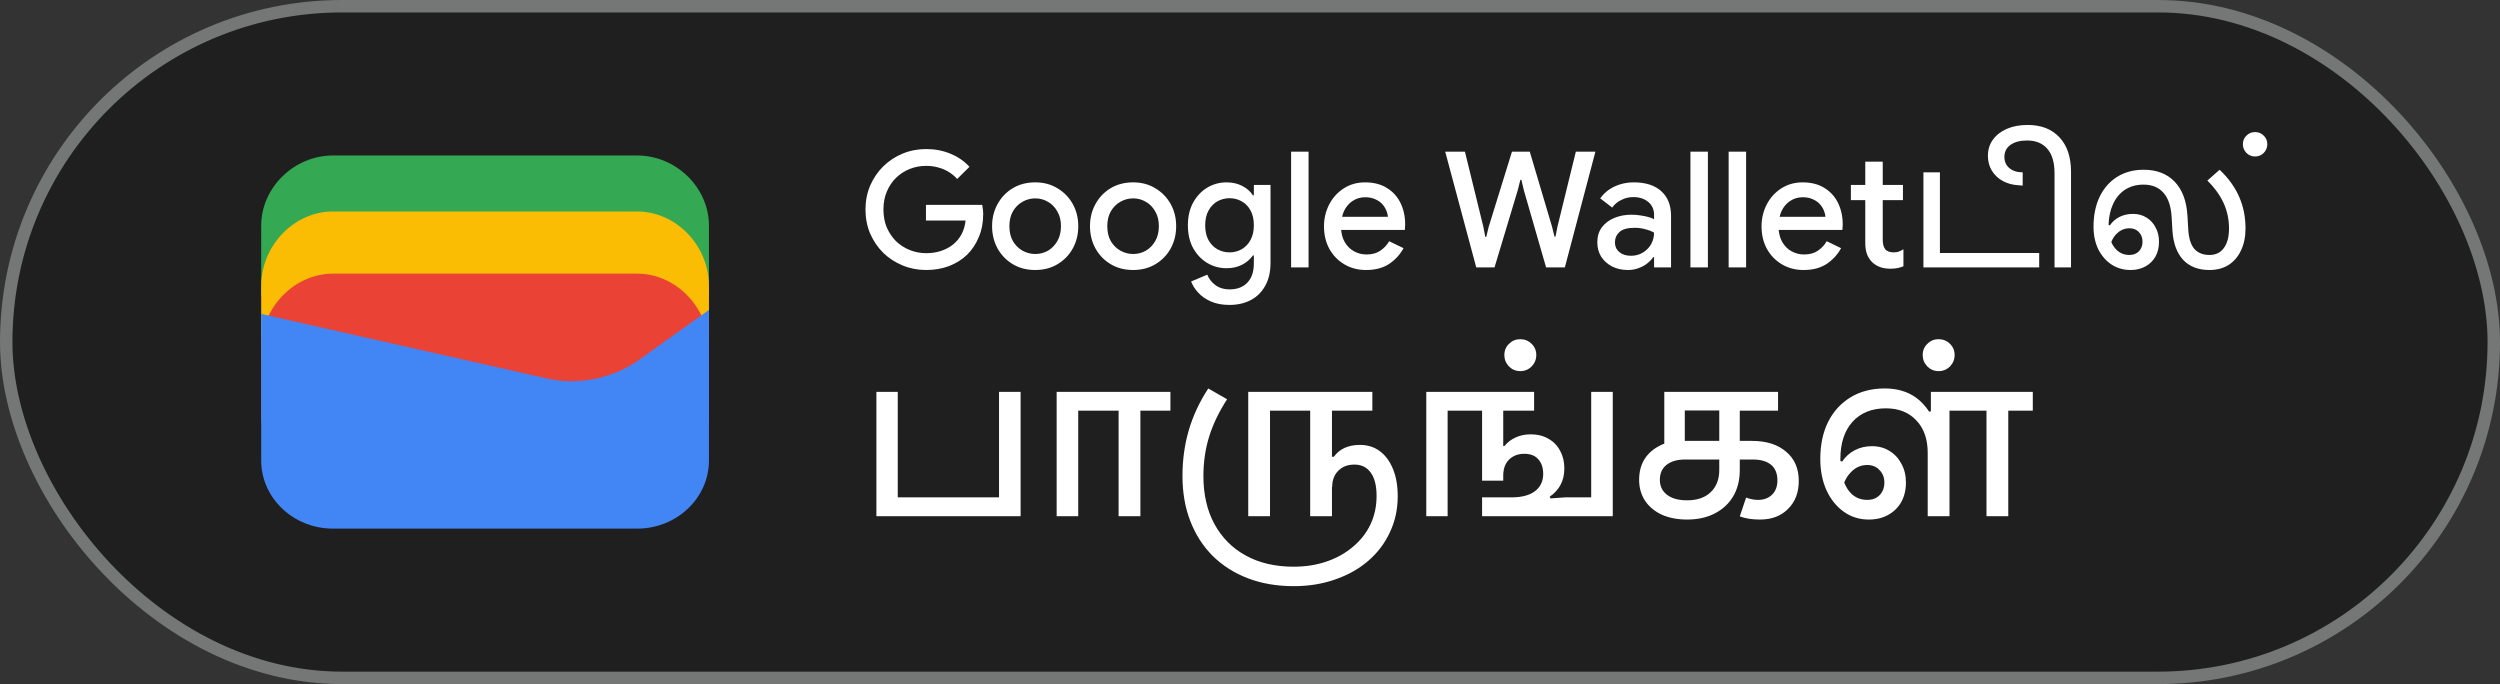 <svg width="201" height="55" viewBox="0 0 201 55" fill="none" xmlns="http://www.w3.org/2000/svg">
<rect x="0" y="0" width="201" height="55" fill="#333333" stroke="none"/>
<rect x="0.5" y="0.5" width="200" height="54" rx="27" fill="#1F1F1F"/>
<rect x="0.5" y="0.5" width="200" height="54" rx="27" stroke="#747775"/>
<path d="M57 23.791H21V18.145C21 15.081 23.642 12.5 26.78 12.5H51.22C54.358 12.5 57 15.081 57 18.145V23.791Z" fill="#34A853"/>
<path d="M57 29H21V23C21 19.743 23.642 17 26.78 17H51.22C54.358 17 57 19.743 57 23V29Z" fill="#FBBC04"/>
<path d="M57 34H21V28C21 24.743 23.642 22 26.78 22H51.22C54.358 22 57 24.743 57 28V34Z" fill="#EA4335"/>
<path d="M21 25.241L43.849 30.402C46.48 31.048 49.438 30.402 51.575 28.79L57 24.918V37.016C57 40.08 54.37 42.5 51.247 42.5H26.753C23.63 42.5 21 40.08 21 37.016V25.241Z" fill="#4285F4"/>
<path d="M74.46 21.708C73.793 21.708 73.164 21.587 72.575 21.344C71.986 21.101 71.466 20.763 71.015 20.33C70.573 19.888 70.222 19.372 69.962 18.783C69.711 18.185 69.585 17.539 69.585 16.846C69.585 16.153 69.711 15.511 69.962 14.922C70.222 14.324 70.573 13.808 71.015 13.375C71.466 12.933 71.986 12.591 72.575 12.348C73.164 12.105 73.793 11.984 74.46 11.984C75.171 11.984 75.825 12.11 76.423 12.361C77.03 12.612 77.537 12.963 77.944 13.414L76.956 14.389C76.757 14.164 76.527 13.973 76.267 13.817C76.016 13.661 75.738 13.544 75.435 13.466C75.132 13.379 74.807 13.336 74.46 13.336C74.001 13.336 73.563 13.418 73.147 13.583C72.731 13.748 72.363 13.986 72.042 14.298C71.73 14.601 71.483 14.97 71.301 15.403C71.119 15.828 71.028 16.309 71.028 16.846C71.028 17.383 71.119 17.869 71.301 18.302C71.492 18.727 71.743 19.095 72.055 19.407C72.376 19.71 72.744 19.944 73.16 20.109C73.576 20.274 74.014 20.356 74.473 20.356C74.898 20.356 75.292 20.295 75.656 20.174C76.029 20.053 76.354 19.879 76.631 19.654C76.908 19.429 77.134 19.156 77.307 18.835C77.48 18.506 77.589 18.137 77.632 17.73H74.447V16.469H78.971C78.988 16.573 79.006 16.694 79.023 16.833C79.04 16.963 79.049 17.089 79.049 17.21V17.223C79.049 17.89 78.932 18.501 78.698 19.056C78.473 19.611 78.156 20.087 77.749 20.486C77.342 20.876 76.856 21.179 76.293 21.396C75.738 21.604 75.127 21.708 74.46 21.708ZM83.235 21.708C82.55 21.708 81.948 21.552 81.428 21.24C80.908 20.928 80.501 20.508 80.206 19.979C79.911 19.442 79.764 18.844 79.764 18.185C79.764 17.526 79.911 16.933 80.206 16.404C80.501 15.867 80.908 15.442 81.428 15.13C81.948 14.818 82.55 14.662 83.235 14.662C83.911 14.662 84.509 14.822 85.029 15.143C85.549 15.455 85.956 15.875 86.251 16.404C86.546 16.933 86.693 17.526 86.693 18.185C86.693 18.844 86.546 19.442 86.251 19.979C85.956 20.508 85.549 20.928 85.029 21.24C84.509 21.552 83.911 21.708 83.235 21.708ZM83.235 20.421C83.599 20.421 83.937 20.334 84.249 20.161C84.561 19.979 84.812 19.723 85.003 19.394C85.202 19.056 85.302 18.653 85.302 18.185C85.302 17.717 85.202 17.318 85.003 16.989C84.812 16.651 84.561 16.395 84.249 16.222C83.937 16.04 83.599 15.949 83.235 15.949C82.871 15.949 82.529 16.04 82.208 16.222C81.896 16.395 81.64 16.651 81.441 16.989C81.25 17.318 81.155 17.717 81.155 18.185C81.155 18.653 81.25 19.056 81.441 19.394C81.64 19.723 81.9 19.979 82.221 20.161C82.542 20.334 82.88 20.421 83.235 20.421ZM91.106 21.708C90.421 21.708 89.819 21.552 89.299 21.24C88.779 20.928 88.372 20.508 88.077 19.979C87.782 19.442 87.635 18.844 87.635 18.185C87.635 17.526 87.782 16.933 88.077 16.404C88.372 15.867 88.779 15.442 89.299 15.13C89.819 14.818 90.421 14.662 91.106 14.662C91.782 14.662 92.38 14.822 92.9 15.143C93.42 15.455 93.827 15.875 94.122 16.404C94.417 16.933 94.564 17.526 94.564 18.185C94.564 18.844 94.417 19.442 94.122 19.979C93.827 20.508 93.42 20.928 92.9 21.24C92.38 21.552 91.782 21.708 91.106 21.708ZM91.106 20.421C91.47 20.421 91.808 20.334 92.12 20.161C92.432 19.979 92.683 19.723 92.874 19.394C93.073 19.056 93.173 18.653 93.173 18.185C93.173 17.717 93.073 17.318 92.874 16.989C92.683 16.651 92.432 16.395 92.12 16.222C91.808 16.04 91.47 15.949 91.106 15.949C90.742 15.949 90.4 16.04 90.079 16.222C89.767 16.395 89.511 16.651 89.312 16.989C89.121 17.318 89.026 17.717 89.026 18.185C89.026 18.653 89.121 19.056 89.312 19.394C89.511 19.723 89.771 19.979 90.092 20.161C90.413 20.334 90.751 20.421 91.106 20.421ZM98.847 24.516C98.266 24.516 97.764 24.421 97.339 24.23C96.923 24.048 96.585 23.81 96.325 23.515C96.065 23.229 95.879 22.934 95.766 22.631L97.066 22.085C97.205 22.432 97.426 22.713 97.729 22.93C98.041 23.155 98.414 23.268 98.847 23.268C99.462 23.268 99.943 23.086 100.29 22.722C100.637 22.358 100.81 21.842 100.81 21.175V20.538H100.732C100.524 20.841 100.238 21.088 99.874 21.279C99.51 21.47 99.09 21.565 98.613 21.565C98.05 21.565 97.53 21.422 97.053 21.136C96.585 20.85 96.208 20.451 95.922 19.94C95.645 19.42 95.506 18.813 95.506 18.12C95.506 17.418 95.645 16.811 95.922 16.3C96.208 15.78 96.585 15.377 97.053 15.091C97.53 14.805 98.05 14.662 98.613 14.662C99.09 14.662 99.51 14.757 99.874 14.948C100.238 15.13 100.524 15.381 100.732 15.702H100.81V14.87H102.149V21.149C102.149 21.868 102.006 22.479 101.72 22.982C101.443 23.485 101.057 23.866 100.563 24.126C100.069 24.386 99.497 24.516 98.847 24.516ZM98.86 20.291C99.207 20.291 99.527 20.209 99.822 20.044C100.125 19.871 100.364 19.624 100.537 19.303C100.719 18.974 100.81 18.579 100.81 18.12C100.81 17.635 100.719 17.232 100.537 16.911C100.364 16.59 100.125 16.348 99.822 16.183C99.527 16.018 99.207 15.936 98.86 15.936C98.513 15.936 98.188 16.018 97.885 16.183C97.59 16.348 97.352 16.595 97.17 16.924C96.988 17.245 96.897 17.643 96.897 18.12C96.897 18.588 96.988 18.987 97.17 19.316C97.352 19.637 97.59 19.879 97.885 20.044C98.188 20.209 98.513 20.291 98.86 20.291ZM103.805 21.5V12.192H105.209V21.5H103.805ZM109.829 21.708C109.179 21.708 108.599 21.556 108.087 21.253C107.576 20.95 107.173 20.534 106.878 20.005C106.592 19.476 106.449 18.874 106.449 18.198C106.449 17.565 106.588 16.98 106.865 16.443C107.143 15.906 107.528 15.477 108.022 15.156C108.525 14.827 109.101 14.662 109.751 14.662C110.436 14.662 111.017 14.809 111.493 15.104C111.979 15.399 112.347 15.802 112.598 16.313C112.85 16.824 112.975 17.401 112.975 18.042C112.975 18.137 112.971 18.224 112.962 18.302C112.962 18.38 112.958 18.441 112.949 18.484H107.827C107.862 18.848 107.953 19.164 108.1 19.433C108.291 19.771 108.542 20.027 108.854 20.2C109.166 20.373 109.504 20.46 109.868 20.46C110.31 20.46 110.679 20.36 110.973 20.161C111.277 19.953 111.515 19.697 111.688 19.394L112.845 19.953C112.559 20.473 112.169 20.898 111.675 21.227C111.181 21.548 110.566 21.708 109.829 21.708ZM107.905 17.431H111.584C111.576 17.266 111.532 17.093 111.454 16.911C111.376 16.72 111.264 16.547 111.116 16.391C110.969 16.235 110.783 16.109 110.557 16.014C110.332 15.91 110.068 15.858 109.764 15.858C109.383 15.858 109.045 15.958 108.75 16.157C108.456 16.348 108.226 16.616 108.061 16.963C107.992 17.11 107.94 17.266 107.905 17.431ZM118.69 21.5L116.194 12.192H117.78L119.262 18.237L119.418 19.043H119.496L119.691 18.237L121.563 12.192H122.993L124.787 18.237L124.982 19.03H125.06L125.216 18.237L126.698 12.192H128.271L125.814 21.5H124.306L122.525 15.325L122.317 14.454H122.239L122.018 15.325L120.159 21.5H118.69ZM130.881 21.708C130.405 21.708 129.98 21.613 129.607 21.422C129.243 21.231 128.953 20.971 128.736 20.642C128.528 20.304 128.424 19.918 128.424 19.485C128.424 19.008 128.546 18.605 128.788 18.276C129.04 17.947 129.373 17.695 129.789 17.522C130.205 17.349 130.665 17.262 131.167 17.262C131.445 17.262 131.7 17.284 131.934 17.327C132.177 17.362 132.385 17.405 132.558 17.457C132.74 17.509 132.883 17.565 132.987 17.626V17.275C132.987 16.842 132.831 16.495 132.519 16.235C132.207 15.975 131.804 15.845 131.31 15.845C130.972 15.845 130.652 15.923 130.348 16.079C130.045 16.226 129.802 16.43 129.62 16.69L128.658 15.949C128.849 15.68 129.079 15.451 129.347 15.26C129.625 15.069 129.932 14.922 130.27 14.818C130.617 14.714 130.977 14.662 131.349 14.662C132.311 14.662 133.052 14.9 133.572 15.377C134.092 15.845 134.352 16.504 134.352 17.353V21.5H132.987V20.681H132.909C132.797 20.854 132.641 21.019 132.441 21.175C132.251 21.331 132.021 21.457 131.752 21.552C131.492 21.656 131.202 21.708 130.881 21.708ZM131.128 20.564C131.492 20.564 131.813 20.477 132.09 20.304C132.376 20.131 132.597 19.905 132.753 19.628C132.909 19.342 132.987 19.034 132.987 18.705C132.797 18.592 132.563 18.501 132.285 18.432C132.017 18.354 131.731 18.315 131.427 18.315C130.855 18.315 130.448 18.428 130.205 18.653C129.963 18.878 129.841 19.16 129.841 19.498C129.841 19.81 129.958 20.066 130.192 20.265C130.426 20.464 130.738 20.564 131.128 20.564ZM135.911 21.5V12.192H137.315V21.5H135.911ZM138.983 21.5V12.192H140.387V21.5H138.983ZM145.008 21.708C144.358 21.708 143.777 21.556 143.266 21.253C142.755 20.95 142.352 20.534 142.057 20.005C141.771 19.476 141.628 18.874 141.628 18.198C141.628 17.565 141.767 16.98 142.044 16.443C142.321 15.906 142.707 15.477 143.201 15.156C143.704 14.827 144.28 14.662 144.93 14.662C145.615 14.662 146.195 14.809 146.672 15.104C147.157 15.399 147.526 15.802 147.777 16.313C148.028 16.824 148.154 17.401 148.154 18.042C148.154 18.137 148.15 18.224 148.141 18.302C148.141 18.38 148.137 18.441 148.128 18.484H143.006C143.041 18.848 143.132 19.164 143.279 19.433C143.47 19.771 143.721 20.027 144.033 20.2C144.345 20.373 144.683 20.46 145.047 20.46C145.489 20.46 145.857 20.36 146.152 20.161C146.455 19.953 146.694 19.697 146.867 19.394L148.024 19.953C147.738 20.473 147.348 20.898 146.854 21.227C146.36 21.548 145.745 21.708 145.008 21.708ZM143.084 17.431H146.763C146.754 17.266 146.711 17.093 146.633 16.911C146.555 16.72 146.442 16.547 146.295 16.391C146.148 16.235 145.961 16.109 145.736 16.014C145.511 15.91 145.246 15.858 144.943 15.858C144.562 15.858 144.224 15.958 143.929 16.157C143.634 16.348 143.405 16.616 143.24 16.963C143.171 17.11 143.119 17.266 143.084 17.431ZM148.811 14.87H149.968V12.998H151.372V14.87H152.997V16.092H151.372V19.277C151.372 19.606 151.437 19.858 151.567 20.031C151.706 20.204 151.936 20.291 152.256 20.291C152.412 20.291 152.551 20.269 152.672 20.226C152.794 20.174 152.915 20.113 153.036 20.044V21.409C152.889 21.47 152.733 21.517 152.568 21.552C152.404 21.587 152.209 21.604 151.983 21.604C151.368 21.604 150.878 21.426 150.514 21.071C150.15 20.707 149.968 20.209 149.968 19.576V16.092H148.811V14.87ZM154.643 21.5V13.856H155.969V20.343H163.951V21.5H154.643ZM165.184 21.5V13.934C165.184 13.067 164.993 12.413 164.612 11.971C164.23 11.52 163.684 11.295 162.974 11.295C162.419 11.295 161.977 11.412 161.648 11.646C161.318 11.88 161.154 12.201 161.154 12.608C161.154 12.989 161.288 13.293 161.557 13.518C161.825 13.743 162.181 13.856 162.623 13.856V14.922L162.311 14.896C161.817 14.87 161.383 14.753 161.011 14.545C160.638 14.337 160.348 14.06 160.14 13.713C159.932 13.366 159.828 12.972 159.828 12.53C159.828 12.027 159.962 11.594 160.231 11.23C160.499 10.857 160.872 10.567 161.349 10.359C161.825 10.151 162.384 10.047 163.026 10.047C164.118 10.047 164.971 10.381 165.587 11.048C166.202 11.707 166.51 12.63 166.51 13.817V21.5H165.184ZM171.296 21.708C170.724 21.708 170.213 21.561 169.762 21.266C169.312 20.963 168.956 20.551 168.696 20.031C168.445 19.502 168.319 18.904 168.319 18.237C168.319 17.31 168.484 16.504 168.813 15.819C169.143 15.134 169.611 14.601 170.217 14.22C170.824 13.839 171.535 13.648 172.349 13.648C173.398 13.648 174.23 13.969 174.845 14.61C175.461 15.251 175.803 16.166 175.872 17.353L175.937 18.471C175.981 19.173 176.145 19.689 176.431 20.018C176.726 20.339 177.129 20.499 177.64 20.499C178.143 20.499 178.529 20.313 178.797 19.94C179.075 19.567 179.213 19.043 179.213 18.367C179.213 17.648 179.07 16.972 178.784 16.339C178.498 15.706 178.061 15.1 177.471 14.519L178.459 13.648C179.17 14.324 179.694 15.052 180.032 15.832C180.37 16.603 180.539 17.448 180.539 18.367C180.539 19.043 180.418 19.632 180.175 20.135C179.941 20.638 179.608 21.028 179.174 21.305C178.741 21.574 178.23 21.708 177.64 21.708C176.748 21.708 176.046 21.439 175.534 20.902C175.023 20.356 174.733 19.572 174.663 18.549L174.598 17.431C174.546 16.582 174.33 15.94 173.948 15.507C173.567 15.065 173.03 14.844 172.336 14.844C171.764 14.844 171.266 14.983 170.841 15.26C170.425 15.537 170.105 15.927 169.879 16.43C169.663 16.907 169.546 17.457 169.528 18.081L169.632 18.12C169.84 17.817 170.105 17.587 170.425 17.431C170.746 17.275 171.101 17.197 171.491 17.197C171.907 17.197 172.271 17.297 172.583 17.496C172.895 17.687 173.138 17.951 173.311 18.289C173.493 18.618 173.584 19 173.584 19.433C173.584 19.892 173.489 20.291 173.298 20.629C173.108 20.967 172.839 21.231 172.492 21.422C172.146 21.613 171.747 21.708 171.296 21.708ZM169.749 19.459C169.81 19.615 169.892 19.758 169.996 19.888C170.3 20.295 170.703 20.499 171.205 20.499C171.526 20.499 171.782 20.399 171.972 20.2C172.163 20.001 172.258 19.745 172.258 19.433C172.258 19.121 172.163 18.865 171.972 18.666C171.782 18.458 171.526 18.354 171.205 18.354C170.824 18.354 170.49 18.493 170.204 18.77C170.005 18.952 169.853 19.182 169.749 19.459ZM181.303 12.582C181.034 12.582 180.804 12.487 180.614 12.296C180.423 12.097 180.328 11.863 180.328 11.594C180.328 11.317 180.423 11.087 180.614 10.905C180.804 10.714 181.034 10.619 181.303 10.619C181.58 10.619 181.814 10.714 182.005 10.905C182.195 11.087 182.291 11.317 182.291 11.594C182.291 11.863 182.195 12.097 182.005 12.296C181.814 12.487 181.58 12.582 181.303 12.582Z" fill="white"/>
<path d="M70.462 41.5V31.504H72.179V39.987H80.322V31.504H82.056V41.5H70.462ZM84.955 41.5V31.504H94.101V33.017H91.687V41.5H89.936V33.017H86.689V41.5H84.955ZM104.013 47.127C102.664 47.127 101.44 46.917 100.341 46.498C99.242 46.079 98.295 45.478 97.502 44.696C96.72 43.914 96.119 42.979 95.7 41.891C95.281 40.814 95.071 39.607 95.071 38.27C95.071 36.967 95.241 35.737 95.581 34.581C95.921 33.425 96.442 32.309 97.145 31.232L98.658 32.099C98.012 33.096 97.53 34.099 97.213 35.108C96.907 36.105 96.754 37.159 96.754 38.27C96.754 39.755 97.049 41.041 97.638 42.129C98.239 43.228 99.077 44.073 100.154 44.662C101.242 45.263 102.528 45.563 104.013 45.563C104.976 45.563 105.866 45.421 106.682 45.138C107.498 44.855 108.201 44.458 108.79 43.948C109.391 43.449 109.855 42.854 110.184 42.163C110.513 41.472 110.677 40.707 110.677 39.868C110.677 39.063 110.524 38.446 110.218 38.015C109.912 37.573 109.47 37.352 108.892 37.352C108.359 37.352 107.929 37.516 107.6 37.845C107.271 38.174 107.107 38.61 107.107 39.154H107.09V41.5H105.339V33.017H102.109V41.5H100.358V31.504H110.337V33.017H107.09V36.723H107.243C107.47 36.406 107.759 36.168 108.11 36.009C108.461 35.85 108.875 35.771 109.351 35.771C109.963 35.771 110.496 35.941 110.949 36.281C111.402 36.621 111.754 37.103 112.003 37.726C112.252 38.338 112.377 39.063 112.377 39.902C112.377 40.945 112.167 41.908 111.748 42.792C111.34 43.676 110.762 44.441 110.014 45.087C109.266 45.733 108.382 46.232 107.362 46.583C106.342 46.946 105.226 47.127 104.013 47.127ZM119.16 41.5V39.987H121.54C122.345 39.987 122.968 39.823 123.41 39.494C123.852 39.154 124.073 38.689 124.073 38.1C124.073 37.613 123.943 37.222 123.682 36.927C123.421 36.632 123.047 36.485 122.56 36.485C122.05 36.485 121.636 36.644 121.319 36.961C121.013 37.267 120.86 37.698 120.86 38.253V38.644H119.16V33.017H116.389V41.5H114.672V31.504H123.342V33.017H120.86V35.856H120.962C121.2 35.561 121.495 35.335 121.846 35.176C122.209 35.006 122.617 34.921 123.07 34.921C123.614 34.921 124.09 35.04 124.498 35.278C124.906 35.505 125.218 35.828 125.433 36.247C125.66 36.655 125.773 37.125 125.773 37.658C125.773 38.168 125.671 38.61 125.467 38.984C125.274 39.347 124.985 39.664 124.6 39.936L124.651 40.072L125.858 39.987H127.932V31.504H129.666V41.5H119.16ZM122.225 29.838C121.873 29.838 121.573 29.713 121.324 29.464C121.074 29.203 120.95 28.897 120.95 28.546C120.95 28.183 121.074 27.883 121.324 27.645C121.573 27.396 121.873 27.271 122.225 27.271C122.587 27.271 122.893 27.396 123.143 27.645C123.392 27.883 123.517 28.183 123.517 28.546C123.517 28.897 123.392 29.203 123.143 29.464C122.893 29.713 122.587 29.838 122.225 29.838ZM135.645 41.772C134.875 41.772 134.195 41.642 133.605 41.381C133.027 41.109 132.58 40.735 132.262 40.259C131.945 39.772 131.786 39.211 131.786 38.576C131.786 37.941 131.928 37.392 132.211 36.927C132.506 36.462 132.914 36.1 133.435 35.839C133.56 35.771 133.685 35.714 133.809 35.669V31.504H142.955V33.017H139.878V35.448H140.847C142.015 35.448 142.933 35.737 143.601 36.315C144.281 36.882 144.621 37.664 144.621 38.661C144.621 39.602 144.332 40.355 143.754 40.922C143.188 41.489 142.44 41.772 141.51 41.772C140.864 41.772 140.32 41.687 139.878 41.517L140.388 40.004C140.536 40.061 140.689 40.106 140.847 40.14C141.017 40.174 141.182 40.191 141.34 40.191C141.816 40.191 142.196 40.049 142.479 39.766C142.763 39.483 142.904 39.103 142.904 38.627C142.904 38.072 142.734 37.652 142.394 37.369C142.054 37.086 141.561 36.944 140.915 36.944H139.878V37.794C139.878 38.599 139.703 39.301 139.351 39.902C139 40.491 138.507 40.95 137.872 41.279C137.238 41.608 136.495 41.772 135.645 41.772ZM135.645 40.225C136.45 40.225 137.079 40.01 137.532 39.579C137.997 39.137 138.229 38.542 138.229 37.794V36.944H135.492C134.858 36.944 134.359 37.086 133.996 37.369C133.634 37.652 133.452 38.055 133.452 38.576C133.452 39.086 133.645 39.488 134.03 39.783C134.416 40.078 134.954 40.225 135.645 40.225ZM135.458 35.448H138.229V33H135.458V35.448ZM150.245 41.772C149.497 41.772 148.828 41.562 148.239 41.143C147.649 40.724 147.185 40.146 146.845 39.409C146.516 38.672 146.352 37.834 146.352 36.893C146.352 35.76 146.561 34.768 146.981 33.918C147.411 33.068 148.012 32.411 148.783 31.946C149.565 31.47 150.477 31.232 151.52 31.232C152.313 31.232 153.004 31.385 153.594 31.691C154.183 31.997 154.687 32.467 155.107 33.102L155.243 33.068V31.504H163.437V33.017H161.465V41.5H159.714V33.017H156.739V41.5H154.988V36.417C154.988 35.306 154.682 34.434 154.07 33.799C153.469 33.153 152.653 32.83 151.622 32.83C150.488 32.83 149.593 33.193 148.936 33.918C148.29 34.643 147.967 35.635 147.967 36.893C147.967 36.95 147.967 37.006 147.967 37.063L148.103 37.114C148.375 36.717 148.715 36.411 149.123 36.196C149.542 35.981 150.001 35.873 150.5 35.873C151.044 35.873 151.52 36.003 151.928 36.264C152.336 36.513 152.653 36.859 152.88 37.301C153.118 37.732 153.237 38.23 153.237 38.797C153.237 39.386 153.112 39.908 152.863 40.361C152.613 40.803 152.262 41.149 151.809 41.398C151.367 41.647 150.845 41.772 150.245 41.772ZM148.273 38.797C148.352 38.99 148.443 39.165 148.545 39.324C148.93 39.902 149.457 40.191 150.126 40.191C150.545 40.191 150.879 40.061 151.129 39.8C151.378 39.539 151.503 39.205 151.503 38.797C151.503 38.389 151.372 38.055 151.112 37.794C150.862 37.522 150.534 37.386 150.126 37.386C149.616 37.386 149.179 37.579 148.817 37.964C148.59 38.191 148.409 38.468 148.273 38.797ZM155.859 29.838C155.508 29.838 155.208 29.713 154.958 29.464C154.709 29.203 154.584 28.897 154.584 28.546C154.584 28.183 154.709 27.883 154.958 27.645C155.208 27.396 155.508 27.271 155.859 27.271C156.222 27.271 156.528 27.396 156.777 27.645C157.027 27.883 157.151 28.183 157.151 28.546C157.151 28.897 157.027 29.203 156.777 29.464C156.528 29.713 156.222 29.838 155.859 29.838Z" fill="white"/>
</svg>
